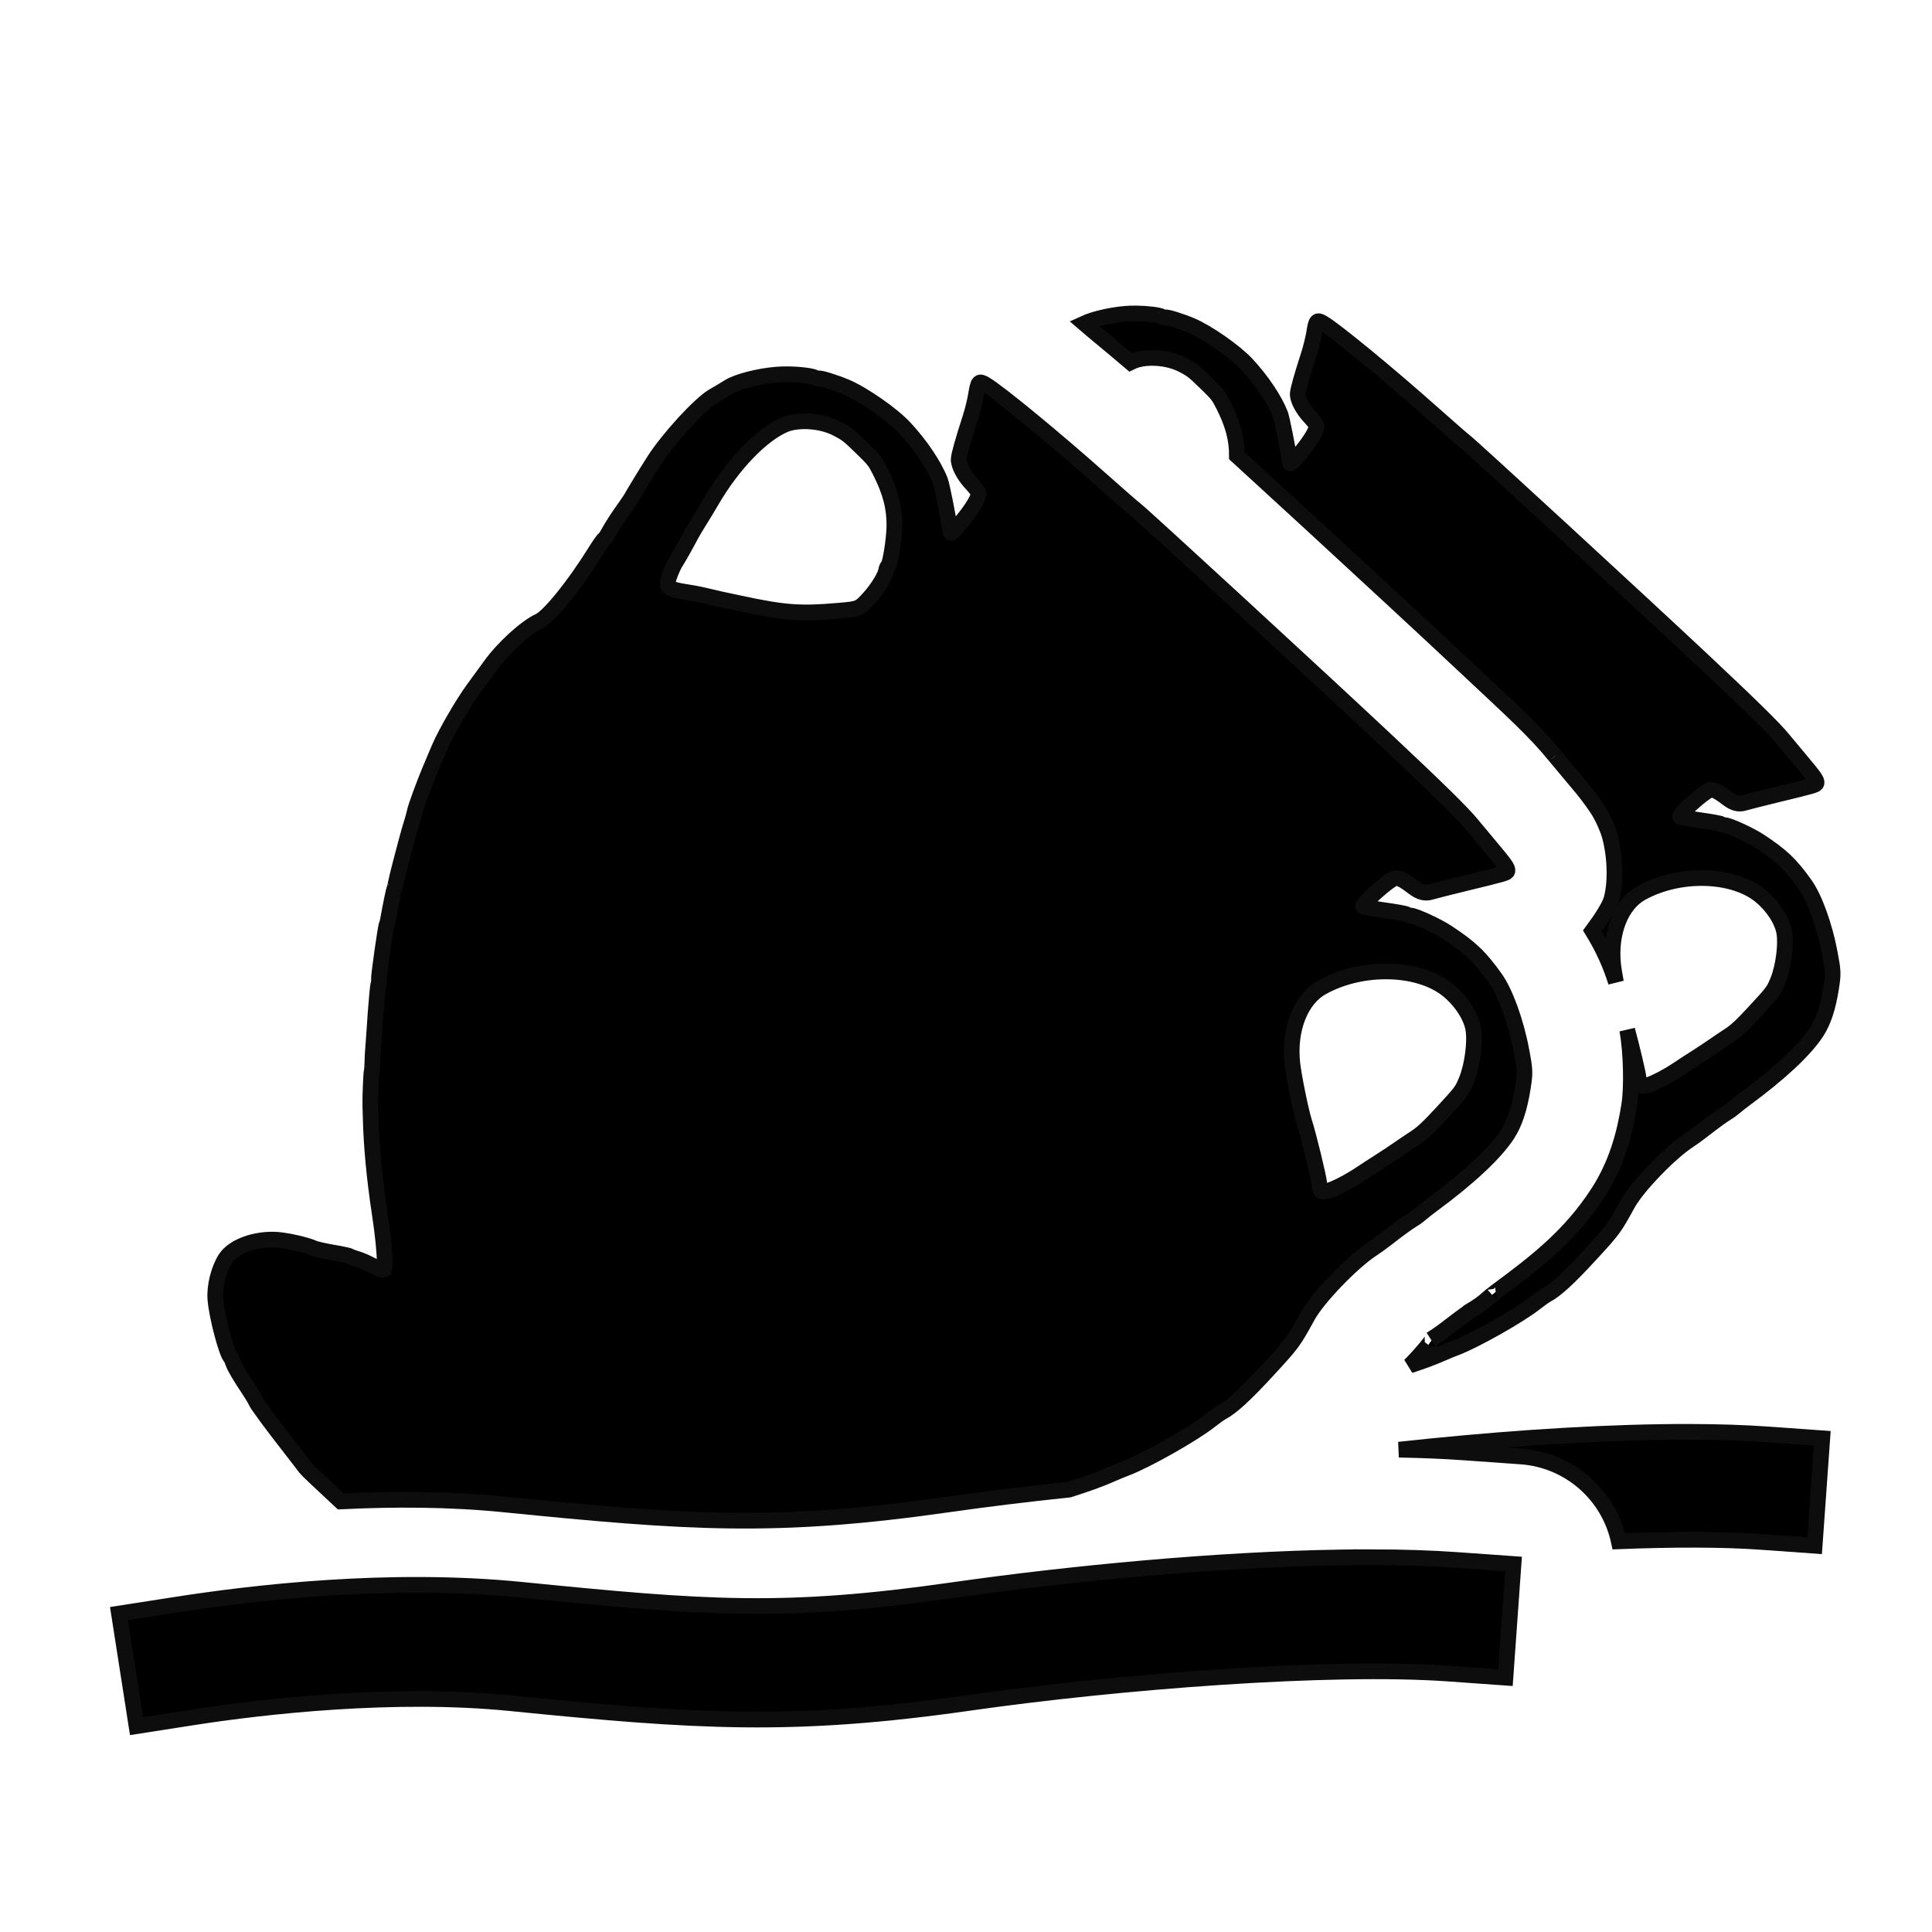 <?xml version="1.0" encoding="UTF-8" standalone="no"?>
<!-- Created with Inkscape (http://www.inkscape.org/) -->

<svg
   xmlns:dc="http://purl.org/dc/elements/1.1/"
   xmlns:cc="http://creativecommons.org/ns#"
   xmlns:rdf="http://www.w3.org/1999/02/22-rdf-syntax-ns#"
   xmlns:svg="http://www.w3.org/2000/svg"
   xmlns="http://www.w3.org/2000/svg"
   xmlns:sodipodi="http://sodipodi.sourceforge.net/DTD/sodipodi-0.dtd"
   xmlns:inkscape="http://www.inkscape.org/namespaces/inkscape"
   version="1.0"
   width="580"
   height="580"
   id="svg2"
   sodipodi:version="0.32"
   inkscape:version="0.92.3 (2405546, 2018-03-11)"
   sodipodi:docname="archaeological_site_cluster.svg"
   inkscape:output_extension="org.inkscape.output.svg.inkscape">
  <sodipodi:namedview
     inkscape:window-height="1006"
     inkscape:window-width="1920"
     inkscape:pageshadow="2"
     inkscape:pageopacity="0.0"
     guidetolerance="10.0"
     gridtolerance="10.0"
     objecttolerance="10.0"
     borderopacity="1.0"
     bordercolor="#666666"
     pagecolor="#ffffff"
     id="base"
     inkscape:zoom="0.65172414"
     inkscape:cx="-5.4746607"
     inkscape:cy="378.39113"
     inkscape:window-x="1920"
     inkscape:window-y="0"
     inkscape:current-layer="svg2"
     showgrid="false"
     inkscape:window-maximized="1" />
  <defs
     id="defs4">
    <inkscape:perspective
       sodipodi:type="inkscape:persp3d"
       inkscape:vp_x="0 : 290 : 1"
       inkscape:vp_y="0 : 1000 : 0"
       inkscape:vp_z="580 : 290 : 1"
       inkscape:persp3d-origin="290 : 193.33333 : 1"
       id="perspective2441" />
    <inkscape:perspective
       id="perspective3452"
       inkscape:persp3d-origin="30 : 20 : 1"
       inkscape:vp_z="60 : 30 : 1"
       inkscape:vp_y="0 : 1000 : 0"
       inkscape:vp_x="0 : 30 : 1"
       sodipodi:type="inkscape:persp3d" />
    <symbol
       viewBox="244.5 110 489 219.9"
       id="symbol-university">
      <path
         id="path4460"
         d="M79,43l57,119c0,0,21-96,104-96s124,106,124,106l43-133l82-17L0,17L79,43z" />
      <path
         id="path4462"
         d="M94,176l-21,39"
         stroke-width="20"
         stroke="#000000"
         fill="none" />
      <path
         id="path4464"
         d="M300,19c0,10.5-22.6,19-50.5,19S199,29.5,199,19s22.6-19,50.5-19S300,8.5,300,19z" />
      <path
         id="path4466"
         d="M112,216l-16-38L64,88c0,0-9-8-4-35s16-24,16-24"
         stroke-width="20"
         stroke="#000000"
         ill="none" />
    </symbol>
    <inkscape:perspective
       id="perspective4471"
       inkscape:persp3d-origin="372.04724 : 350.78739 : 1"
       inkscape:vp_z="744.09448 : 526.18109 : 1"
       inkscape:vp_y="0 : 1000 : 0"
       inkscape:vp_x="0 : 526.18109 : 1"
       sodipodi:type="inkscape:persp3d" />
    <inkscape:perspective
       id="perspective4668"
       inkscape:persp3d-origin="6 : 4 : 1"
       inkscape:vp_z="12 : 6 : 1"
       inkscape:vp_y="0 : 1000 : 0"
       inkscape:vp_x="0 : 6 : 1"
       sodipodi:type="inkscape:persp3d" />
    <inkscape:perspective
       id="perspective8054"
       inkscape:persp3d-origin="372.04724 : 350.78739 : 1"
       inkscape:vp_z="744.09448 : 526.18109 : 1"
       inkscape:vp_y="0 : 1000 : 0"
       inkscape:vp_x="0 : 526.18109 : 1"
       sodipodi:type="inkscape:persp3d" />
    <inkscape:perspective
       id="perspective8069"
       inkscape:persp3d-origin="372.04724 : 350.78739 : 1"
       inkscape:vp_z="744.09448 : 526.18109 : 1"
       inkscape:vp_y="0 : 1000 : 0"
       inkscape:vp_x="0 : 526.18109 : 1"
       sodipodi:type="inkscape:persp3d" />
    <inkscape:perspective
       id="perspective8896"
       inkscape:persp3d-origin="372.04724 : 350.78739 : 1"
       inkscape:vp_z="744.09448 : 526.18109 : 1"
       inkscape:vp_y="0 : 1000 : 0"
       inkscape:vp_x="0 : 526.18109 : 1"
       sodipodi:type="inkscape:persp3d" />
  </defs>
  <path
     sodipodi:type="inkscape:offset"
     inkscape:radius="0"
     inkscape:original="M 244.22461 121.5625 C 243.04605 121.5482 241.90274 121.58966 240.85742 121.66992 C 235.5808 122.07509 229.02532 123.75408 226.53906 125.33008 C 225.47713 126.00323 223.36446 127.25633 221.83594 128.13477 C 217.80485 130.45146 208.21218 140.91149 203.91016 147.68945 C 201.1756 151.99784 198.17133 156.93773 197.15039 158.77539 C 196.91692 159.19561 195.60056 161.1021 194.23828 163.02344 C 192.87601 164.94479 191.22871 167.53969 190.55273 168.79297 C 189.87677 170.04624 189.1571 171.09468 188.97656 171.11719 C 188.79604 171.13969 187.51154 172.9894 186.11719 175.23047 C 180.015 185.03817 172.49159 194.33449 169.52734 195.69336 C 165.52188 197.52952 158.71938 203.725 154.91406 209.02344 C 153.54426 210.93069 151.239 214.07739 149.81055 216.02344 C 146.62053 220.36945 141.39481 229.3968 139.57812 233.68164 C 138.83587 235.43231 137.60548 238.34854 136.82617 240.17188 C 135.17009 244.04664 132.33213 251.79982 132.15234 252.96875 C 132.08384 253.414 131.67632 254.92581 131.24414 256.30664 C 130.81197 257.68748 130.17773 259.8928 129.82812 261.22266 C 129.47853 262.55254 128.65936 265.63657 128.00977 268.08789 C 127.36021 270.53918 126.68563 273.31344 126.51367 274.23242 C 126.34172 275.15138 126.14533 275.98424 126.06055 276.07617 C 125.92309 276.22524 125.01624 280.53999 124.2168 284.9707 C 124.05692 285.85675 123.86186 286.68257 123.76367 286.78906 C 123.45815 287.12041 121.27939 302.53303 121.41211 303.43164 C 121.48121 303.89942 121.44723 304.37215 121.33203 304.5 C 121.21671 304.62786 121.00312 306.2918 120.85156 308.18555 C 120.70002 310.07929 120.50048 312.39575 120.42383 313.3418 C 120.34713 314.28785 120.21692 316.25135 120.12891 317.69531 C 120.04091 319.13925 119.89847 321.17734 119.80859 322.23828 C 119.568 325.07813 119.48655 326.56726 119.43555 328.70312 C 119.41045 329.75518 119.33105 330.67205 119.27539 330.73242 C 119.09678 330.92612 118.76516 339.00775 118.84766 341.09766 C 118.89156 342.20794 118.93547 343.79765 118.95312 344.65039 C 119.12336 352.88671 120.06841 362.98794 121.65234 373.39453 C 122.60257 379.63755 123.16981 385.13244 123.14844 388.11328 C 123.13064 390.59676 123.13025 390.60122 121.97266 390.25195 C 121.33598 390.05988 119.86061 389.38594 118.6875 388.75586 C 117.51436 388.12576 115.73168 387.38262 114.73242 387.09961 C 113.73315 386.8166 112.77558 386.45872 112.5957 386.29688 C 112.41582 386.13504 110.15662 385.66156 107.59961 385.22852 C 105.04258 384.79547 102.46573 384.20107 101.85547 383.91992 C 99.776427 382.96204 93.925786 381.61911 90.929688 381.4082 C 84.422723 380.95013 77.770312 383.35452 75.380859 387.01953 C 73.31298 390.19133 72.002604 395.47656 72.335938 399.33398 C 72.795417 404.65132 75.701794 415.5947 76.957031 416.75195 C 77.068651 416.85487 77.368799 417.52925 77.625 418.27344 C 78.107037 419.67337 79.719284 422.41713 82.486328 426.5293 C 83.366705 427.83769 84.253293 429.33691 84.464844 429.86719 C 84.84832 430.82834 88.961377 436.42597 95.283203 444.5332 C 97.115851 446.88343 98.994004 449.32122 99.451172 449.95703 C 99.784584 450.42081 104.07099 454.46242 109.97852 459.94727 C 125.63652 459.17238 142.49402 459.19015 158.89453 460.83008 C 214.54763 466.39504 240.52968 468.25005 292.47266 460.83008 C 303.68548 459.22836 315.97476 457.73007 328.64648 456.39453 C 334.15074 454.65057 338.26286 453.1515 341.62891 451.64062 C 342.74145 451.14126 344.53179 450.4143 345.60938 450.00977 C 351.67109 447.73412 365.64145 439.85306 370.80273 435.79883 C 372.21697 434.68793 373.8784 433.50527 374.49023 433.17969 C 377.4592 431.59992 381.49481 427.88636 388.30273 420.49219 C 395.70443 412.4531 395.90388 412.21305 400.24414 404.30273 C 403.25887 398.80815 413.72481 387.94942 419.74609 384.08008 C 420.55844 383.5581 422.32623 382.29328 423.67383 381.24805 C 427.81462 378.03633 430.22661 376.27359 431.66211 375.42578 C 432.41832 374.97915 433.53952 374.16648 434.17383 373.60742 C 434.80812 373.0484 436.33995 371.84021 437.56641 370.9375 C 448.61925 362.8024 456.51292 355.41378 460.19336 349.7793 C 462.37857 346.43394 463.84261 342.01229 464.81641 335.86133 C 465.56128 331.15637 465.53916 330.54853 464.36133 324.34766 C 462.74551 315.84055 459.55821 307.07456 456.5332 302.84375 C 451.95737 296.44389 449.12235 293.73567 442.05469 289.08594 C 439.11022 287.14883 432.45599 284.09283 431.12695 284.0625 C 430.66326 284.0519 430.11299 283.88202 429.89844 283.68945 C 429.68386 283.49681 426.72002 282.9548 423.32617 282.48633 C 419.93231 282.01786 417.05666 281.5462 416.91406 281.41797 C 416.25839 280.82833 424.13781 273.66639 426.29102 272.89648 C 427.3732 272.50954 428.75213 273.143 431.82227 275.48828 C 434.00522 277.15583 435.50957 277.53815 437.51172 276.9043 C 438.25044 276.67046 442.59577 275.55767 447.18359 274.44727 C 459.43792 271.4813 460.03419 271.30205 460.19336 270.70703 C 460.41201 269.88964 459.63684 268.79364 454.69141 262.90625 C 452.20438 259.94551 449.8354 257.10244 449.42773 256.60156 C 446.76989 253.33621 439.46829 246.15517 424.04688 231.67773 C 404.33866 213.17591 350.66006 163.76331 348.62891 162.24805 C 347.9077 161.71001 343.32241 157.71447 338.45117 153.37891 C 324.43655 140.90542 307.54324 126.9988 303.48047 124.60742 C 301.54411 123.46767 301.33218 123.69761 300.67383 127.75977 C 300.38306 129.55389 299.60324 132.70462 298.9375 134.75977 C 296.77869 141.42421 295.60371 145.62467 295.49219 146.99414 C 295.34811 148.76317 297.02518 151.98011 299.44531 154.52734 C 300.50804 155.6459 301.4092 156.86827 301.44922 157.25195 C 301.58573 158.56053 299.57935 161.91685 296.32031 165.85352 C 293.06553 169.78503 293.0639 169.80127 292.84766 168.09766 C 292.42921 164.80058 290.45839 154.88132 289.96094 153.5918 C 288.16307 148.93146 284.07617 142.85111 279.27539 137.67188 C 275.57902 133.68409 266.90745 127.63009 261.72266 125.41016 C 258.43655 124.00316 253.69392 122.54218 253.41406 122.8457 C 253.30269 122.96649 252.88838 122.86387 252.47852 122.63086 C 251.44648 122.04423 247.7603 121.60536 244.22461 121.5625 z M 248.81836 135.66797 C 252.29032 135.60147 256.09267 136.37065 258.9707 137.88477 C 261.899 139.42533 262.39724 139.81224 266.18359 143.49414 C 270.11422 147.31634 270.30614 147.55073 271.92773 150.76172 C 274.99276 156.83093 276.25836 161.6965 276.17578 167.16406 C 276.11548 171.15685 274.98286 178.3174 274.30664 179.05078 C 274.02714 179.3539 273.76569 179.94496 273.71875 180.35938 C 273.52907 182.03376 271.04819 186.07067 268.5625 188.77539 C 265.6229 191.97402 265.54847 192.01889 259.58594 192.54102 C 247.89638 193.56473 243.08677 193.20518 229.7168 190.32422 C 227.27128 189.79726 224.67464 189.24987 223.94727 189.0957 C 223.21993 188.94151 221.10168 188.43723 219.24414 188 C 217.38661 187.56274 214.7291 187.06962 213.33984 186.87891 C 211.95058 186.68818 210.3664 186.32882 209.81445 186.10352 C 208.51252 185.57209 208.18986 185.24744 208.10352 184.41992 C 208.00432 183.46851 209.47399 179.60796 210.58984 177.875 C 211.52692 176.41969 213.5321 172.8541 215.05078 169.94141 C 215.49831 169.08309 216.73773 167.00734 217.80273 165.32031 C 218.86773 163.63328 220.46668 160.95877 221.38281 159.38867 C 227.66879 148.61552 236.32566 139.63725 243.20898 136.70898 C 244.76928 136.04521 246.73518 135.70788 248.81836 135.66797 z M 424.68945 300.83984 C 431.572 301.0042 438.04571 302.91107 442.42773 306.50391 C 446.31221 309.6888 449.30312 314.2725 449.96094 318.09766 C 450.63173 321.99839 449.69964 329.07275 447.95898 333.37695 C 446.64397 336.62866 446.4123 336.95202 440.95898 342.86133 C 436.54376 347.64566 434.69967 349.37495 432.51562 350.79492 C 430.97962 351.79356 428.69714 353.33909 427.44141 354.21484 C 426.18569 355.09059 423.75733 356.70458 422.04297 357.79297 C 420.32865 358.88136 417.7592 360.54133 416.32617 361.50781 C 412.60895 364.01493 407.72075 366.50934 405.96094 366.76953 C 404.0594 367.05066 403.9159 366.90747 403.7168 364.44531 C 403.56779 362.6026 400.47126 349.9108 399.20117 345.95898 C 398.19718 342.83507 396.02173 332.17713 395.62109 328.35547 C 394.56031 318.23708 398.11999 309.18459 404.54492 305.5957 C 410.53356 302.25052 417.80691 300.67548 424.68945 300.83984 z M 419.72266 476.69141 C 416.71543 476.68541 413.64994 476.70681 410.53711 476.75391 C 373.18311 477.31931 328.89636 481.55619 293.76758 486.57422 C 243.00944 493.82494 219.82171 492.03827 164.31836 486.48828 C 124.19251 482.47602 83.177579 487.41536 60.287109 490.98438 L 43.392578 493.61914 L 48.664062 527.4043 L 65.556641 524.77148 C 86.891686 521.44497 125.98969 517.01935 160.91602 520.51172 C 216.71884 526.09166 245.47373 528.01303 298.60156 520.42383 C 343.54576 514.0037 406.95871 509.0919 442.55469 511.62695 L 459.60938 512.84375 L 462.03906 478.73438 L 444.98438 477.52148 C 437.24878 476.97057 428.74435 476.70829 419.72266 476.69141 z "
     style="fill:#000000;fill-opacity:1;stroke:#0d0d0d;stroke-width:4.716;stroke-miterlimit:4;stroke-dasharray:none;stroke-opacity:1"
     id="path8938"
     d="m 244.225,121.562 c -1.179,-0.014 -2.322,0.027 -3.367,0.107 -5.277,0.405 -11.832,2.084 -14.318,3.66 -1.062,0.673 -3.175,1.926 -4.703,2.805 -4.031,2.317 -13.624,12.777 -17.926,19.555 -2.735,4.308 -5.739,9.248 -6.76,11.086 -0.233,0.42 -1.55,2.327 -2.912,4.248 -1.362,1.921 -3.01,4.516 -3.686,5.77 -0.676,1.253 -1.396,2.302 -1.576,2.324 -0.181,0.022 -1.465,1.872 -2.859,4.113 -6.102,9.808 -13.626,19.104 -16.59,20.463 -4.005,1.836 -10.808,8.032 -14.613,13.33 -1.37,1.907 -3.675,5.054 -5.104,7 -3.19,4.346 -8.416,13.373 -10.232,17.658 -0.742,1.751 -1.973,4.667 -2.752,6.49 -1.656,3.875 -4.494,11.628 -4.674,12.797 -0.069,0.445 -0.476,1.957 -0.908,3.338 -0.432,1.381 -1.066,3.586 -1.416,4.916 -0.35,1.33 -1.169,4.414 -1.818,6.865 -0.65,2.451 -1.324,5.226 -1.496,6.145 -0.172,0.919 -0.368,1.752 -0.453,1.844 -0.137,0.149 -1.044,4.464 -1.844,8.895 -0.16,0.886 -0.355,1.712 -0.453,1.818 -0.306,0.331 -2.484,15.744 -2.352,16.643 0.069,0.468 0.035,0.941 -0.08,1.068 -0.115,0.128 -0.329,1.792 -0.48,3.686 -0.152,1.894 -0.351,4.21 -0.428,5.156 -0.077,0.946 -0.207,2.91 -0.295,4.354 -0.088,1.444 -0.23,3.482 -0.32,4.543 -0.241,2.84 -0.322,4.329 -0.373,6.465 -0.025,1.052 -0.104,1.969 -0.16,2.029 -0.179,0.194 -0.51,8.275 -0.428,10.365 0.044,1.11 0.088,2.7 0.105,3.553 0.17,8.236 1.115,18.338 2.699,28.744 0.95,6.243 1.517,11.738 1.496,14.719 -0.018,2.483 -0.018,2.488 -1.176,2.139 -0.637,-0.192 -2.112,-0.866 -3.285,-1.496 -1.173,-0.63 -2.956,-1.373 -3.955,-1.656 -0.999,-0.283 -1.957,-0.641 -2.137,-0.803 -0.18,-0.162 -2.439,-0.635 -4.996,-1.068 -2.557,-0.433 -5.134,-1.027 -5.744,-1.309 -2.079,-0.958 -7.93,-2.301 -10.926,-2.512 -6.507,-0.458 -13.159,1.946 -15.549,5.611 -2.068,3.172 -3.378,8.457 -3.045,12.314 0.459,5.317 3.366,16.261 4.621,17.418 0.112,0.103 0.412,0.777 0.668,1.521 0.482,1.4 2.094,4.144 4.861,8.256 0.88,1.308 1.767,2.808 1.979,3.338 0.383,0.961 4.497,6.559 10.818,14.666 1.833,2.35 3.711,4.788 4.168,5.424 0.333,0.464 4.62,4.505 10.527,9.99 15.658,-0.775 32.516,-0.757 48.916,0.883 55.653,5.565 81.635,7.42 133.578,0 11.213,-1.602 23.502,-3.1 36.174,-4.436 5.504,-1.744 9.616,-3.243 12.982,-4.754 1.113,-0.499 2.903,-1.226 3.98,-1.631 6.062,-2.276 20.032,-10.157 25.193,-14.211 1.414,-1.111 3.076,-2.294 3.688,-2.619 2.969,-1.58 7.005,-5.293 13.812,-12.688 7.402,-8.039 7.601,-8.279 11.941,-16.189 3.015,-5.495 13.481,-16.353 19.502,-20.223 0.812,-0.522 2.58,-1.787 3.928,-2.832 4.141,-3.212 6.553,-4.974 7.988,-5.822 0.756,-0.447 1.877,-1.259 2.512,-1.818 0.634,-0.559 2.166,-1.767 3.393,-2.67 11.053,-8.135 18.947,-15.524 22.627,-21.158 2.185,-3.345 3.649,-7.767 4.623,-13.918 0.745,-4.705 0.723,-5.313 -0.455,-11.514 -1.616,-8.507 -4.803,-17.273 -7.828,-21.504 -4.576,-6.4 -7.411,-9.108 -14.479,-13.758 -2.944,-1.937 -9.599,-4.993 -10.928,-5.023 -0.464,-0.011 -1.014,-0.18 -1.229,-0.373 -0.215,-0.193 -3.178,-0.735 -6.572,-1.203 -3.394,-0.468 -6.27,-0.94 -6.412,-1.068 -0.656,-0.59 7.224,-7.752 9.377,-8.521 1.082,-0.387 2.461,0.247 5.531,2.592 2.183,1.668 3.687,2.05 5.689,1.416 0.739,-0.234 5.084,-1.347 9.672,-2.457 12.254,-2.966 12.851,-3.145 13.01,-3.74 0.219,-0.817 -0.557,-1.913 -5.502,-7.801 -2.487,-2.961 -4.856,-5.804 -5.264,-6.305 -2.658,-3.265 -9.959,-10.446 -25.381,-24.924 -19.708,-18.502 -73.387,-67.914 -75.418,-69.43 -0.721,-0.538 -5.306,-4.534 -10.178,-8.869 -14.015,-12.473 -30.908,-26.38 -34.971,-28.771 -1.936,-1.14 -2.148,-0.91 -2.807,3.152 -0.291,1.794 -1.071,4.945 -1.736,7 -2.159,6.664 -3.334,10.865 -3.445,12.234 -0.144,1.769 1.533,4.986 3.953,7.533 1.063,1.119 1.964,2.341 2.004,2.725 0.137,1.309 -1.87,4.665 -5.129,8.602 -3.255,3.932 -3.256,3.948 -3.473,2.244 -0.418,-3.297 -2.389,-13.216 -2.887,-14.506 -1.798,-4.66 -5.885,-10.741 -10.686,-15.92 -3.696,-3.988 -12.368,-10.042 -17.553,-12.262 -3.286,-1.407 -8.029,-2.868 -8.309,-2.564 -0.111,0.121 -0.526,0.018 -0.936,-0.215 -1.032,-0.587 -4.718,-1.026 -8.254,-1.068 z m 4.594,14.105 c 3.472,-0.067 7.274,0.703 10.152,2.217 2.928,1.541 3.427,1.927 7.213,5.609 3.931,3.822 4.123,4.057 5.744,7.268 3.065,6.069 4.331,10.935 4.248,16.402 -0.06,3.993 -1.193,11.153 -1.869,11.887 -0.28,0.303 -0.541,0.894 -0.588,1.309 -0.19,1.674 -2.671,5.711 -5.156,8.416 -2.94,3.199 -3.014,3.244 -8.977,3.766 -11.69,1.024 -16.499,0.664 -29.869,-2.217 -2.446,-0.527 -5.042,-1.074 -5.77,-1.229 -0.727,-0.154 -2.846,-0.658 -4.703,-1.096 -1.858,-0.437 -4.515,-0.93 -5.904,-1.121 -1.389,-0.191 -2.973,-0.55 -3.525,-0.775 -1.302,-0.531 -1.625,-0.856 -1.711,-1.684 -0.099,-0.951 1.37,-4.812 2.486,-6.545 0.937,-1.455 2.942,-5.021 4.461,-7.934 0.448,-0.858 1.687,-2.934 2.752,-4.621 1.065,-1.687 2.664,-4.362 3.58,-5.932 6.286,-10.773 14.943,-19.751 21.826,-22.68 1.56,-0.664 3.526,-1.001 5.609,-1.041 z m 175.871,165.172 c 6.883,0.164 13.356,2.071 17.738,5.664 3.884,3.185 6.875,7.769 7.533,11.594 0.671,3.901 -0.261,10.975 -2.002,15.279 -1.315,3.252 -1.547,3.575 -7,9.484 -4.415,4.784 -6.259,6.514 -8.443,7.934 -1.536,0.999 -3.818,2.544 -5.074,3.42 -1.256,0.876 -3.684,2.49 -5.398,3.578 -1.714,1.088 -4.284,2.748 -5.717,3.715 -3.717,2.507 -8.605,5.002 -10.365,5.262 -1.902,0.281 -2.045,0.138 -2.244,-2.324 -0.149,-1.843 -3.246,-14.535 -4.516,-18.486 -1.004,-3.124 -3.179,-13.782 -3.58,-17.604 -1.061,-10.118 2.499,-19.171 8.924,-22.76 5.989,-3.345 13.262,-4.92 20.145,-4.756 z m -4.967,175.852 c -3.007,-0.006 -6.073,0.015 -9.186,0.062 -37.354,0.565 -81.641,4.802 -116.77,9.82 -50.758,7.251 -73.946,5.464 -129.449,-0.086 -40.126,-4.012 -81.141,0.927 -104.031,4.496 l -16.895,2.635 5.271,33.785 16.893,-2.633 c 21.335,-3.327 60.433,-7.752 95.359,-4.26 55.803,5.58 84.558,7.501 137.686,-0.088 44.944,-6.42 108.357,-11.332 143.953,-8.797 l 17.055,1.217 2.43,-34.109 -17.055,-1.213 c -7.736,-0.551 -16.24,-0.813 -25.262,-0.83 z"
     transform="translate(-7.672,-9.206)" />
  <path
     style="fill:#000000;fill-opacity:1;stroke:#0d0d0d;stroke-width:4.716;stroke-miterlimit:4;stroke-dasharray:none;stroke-opacity:1"
     d="m 341.129,94.106 c -1.114,-0.013 -2.193,0.026 -3.182,0.102 -4.353,0.334 -9.625,1.584 -12.461,2.887 1.368,1.173 2.845,2.444 4.641,3.922 2.927,2.408 6.074,5.051 9.273,7.773 0.257,-0.124 0.517,-0.256 0.77,-0.363 1.475,-0.628 3.333,-0.947 5.303,-0.984 3.283,-0.063 6.879,0.664 9.6,2.096 2.769,1.456 3.239,1.824 6.818,5.305 3.716,3.614 3.899,3.833 5.432,6.869 2.824,5.592 4.023,10.108 4.01,15.119 0.498,0.454 0.779,0.706 1.311,1.191 5.683,5.187 13.222,12.105 21.314,19.555 16.185,14.899 34.506,31.853 44.568,41.299 15.598,14.644 22.018,20.335 28.33,28.09 -0.492,-0.604 2.511,3.02 4.945,5.918 2.573,3.063 4.084,4.749 6.35,7.961 1.133,1.606 2.685,3.574 4.502,8.295 1.817,4.721 2.888,14.165 1.133,20.725 -0.55,2.056 -2.932,5.825 -5.725,9.582 3.348,5.44 5.48,10.399 7.053,15.406 -0.388,-2.102 -0.721,-4.053 -0.846,-5.24 -1.003,-9.566 2.363,-18.125 8.438,-21.518 5.662,-3.163 12.536,-4.651 19.043,-4.496 6.507,0.155 12.63,1.959 16.773,5.355 3.673,3.011 6.499,7.345 7.121,10.961 0.634,3.688 -0.249,10.378 -1.895,14.447 -1.243,3.074 -1.461,3.378 -6.617,8.965 -4.174,4.523 -5.916,6.159 -7.98,7.502 -1.452,0.944 -3.612,2.404 -4.799,3.232 -1.187,0.828 -3.483,2.354 -5.104,3.383 -1.621,1.029 -4.049,2.598 -5.404,3.512 -3.514,2.37 -8.137,4.729 -9.801,4.975 -1.798,0.266 -1.933,0.131 -2.121,-2.197 -0.114,-1.413 -2.051,-9.517 -3.424,-14.543 1.223,6.518 1.436,17.319 0.611,22.525 -1.383,8.733 -3.786,17.821 -9.492,26.557 -8.183,12.527 -17.876,20.203 -30.539,29.523 -0.485,0.357 -2.581,2.121 -1.178,0.885 -3.148,2.775 -3.955,3.341 -7.432,5.395 1.714,-1.011 -0.803,0.57 -4.631,3.539 -2.187,1.696 -3.418,2.655 -6.268,4.486 1.685,-1.083 -3.05,4.543 -6.326,7.812 4.053,-1.334 7.293,-2.54 9.977,-3.744 1.052,-0.472 2.745,-1.159 3.764,-1.541 5.731,-2.151 18.939,-9.603 23.818,-13.436 1.337,-1.05 2.908,-2.167 3.486,-2.475 2.807,-1.494 6.622,-5.005 13.059,-11.996 6.998,-7.6 7.186,-7.828 11.289,-15.307 2.85,-5.195 12.747,-15.459 18.439,-19.117 0.768,-0.493 2.439,-1.69 3.713,-2.678 3.915,-3.036 6.196,-4.704 7.553,-5.506 0.715,-0.422 1.773,-1.188 2.373,-1.717 0.6,-0.529 2.049,-1.672 3.209,-2.525 10.45,-7.691 17.915,-14.677 21.395,-20.004 2.066,-3.163 3.448,-7.343 4.369,-13.158 0.704,-4.448 0.684,-5.022 -0.43,-10.885 -1.528,-8.043 -4.54,-16.332 -7.4,-20.332 -4.326,-6.051 -7.007,-8.61 -13.689,-13.006 -2.784,-1.831 -9.075,-4.719 -10.332,-4.748 -0.438,-0.01 -0.959,-0.171 -1.162,-0.354 -0.203,-0.182 -3.004,-0.694 -6.213,-1.137 -3.209,-0.443 -5.928,-0.889 -6.062,-1.01 -0.62,-0.557 6.829,-7.329 8.865,-8.057 1.023,-0.366 2.326,0.232 5.229,2.449 2.064,1.577 3.488,1.937 5.381,1.338 0.698,-0.221 4.807,-1.272 9.145,-2.322 11.586,-2.804 12.15,-2.975 12.301,-3.537 0.207,-0.773 -0.529,-1.809 -5.205,-7.375 -2.351,-2.799 -4.589,-5.485 -4.975,-5.959 -2.513,-3.087 -9.416,-9.877 -23.996,-23.564 -18.633,-17.492 -69.384,-64.208 -71.305,-65.641 -0.682,-0.509 -5.018,-4.286 -9.623,-8.385 -13.25,-11.793 -29.221,-24.94 -33.062,-27.201 -1.831,-1.078 -2.03,-0.86 -2.652,2.98 -0.275,1.696 -1.013,4.674 -1.643,6.617 -2.041,6.301 -3.152,10.274 -3.258,11.568 -0.136,1.672 1.45,4.713 3.738,7.121 1.005,1.058 1.857,2.213 1.895,2.576 0.129,1.237 -1.768,4.411 -4.85,8.133 -3.077,3.717 -3.079,3.732 -3.283,2.121 -0.396,-3.117 -2.258,-12.494 -2.729,-13.713 -1.7,-4.406 -5.565,-10.156 -10.104,-15.053 -3.495,-3.77 -11.692,-9.495 -16.594,-11.594 -3.107,-1.33 -7.591,-2.711 -7.855,-2.424 -0.105,0.114 -0.497,0.017 -0.885,-0.203 -0.976,-0.555 -4.462,-0.969 -7.805,-1.01 z M 507.055,429.852 c -2.843,-0.006 -5.743,0.016 -8.686,0.061 -24.673,0.373 -52.5,2.459 -78.385,5.289 6.781,0.121 13.342,0.385 19.623,0.832 h 0.004 l 17.051,1.213 c 14.344,1.031 26.287,11.403 29.318,25.461 16.153,-0.626 31.001,-0.655 42.66,0.176 l 16.125,1.148 2.297,-32.246 -16.125,-1.148 c -7.314,-0.521 -15.353,-0.769 -23.883,-0.785 z"
     id="path8938-3"
     inkscape:connector-curvature="0"
     sodipodi:nodetypes="ccccccccscccsccccsccccssccccsccccccscccccccssccsccccccccccccccccscccscscccscccccccccccccccccccccccc" />
</svg>
